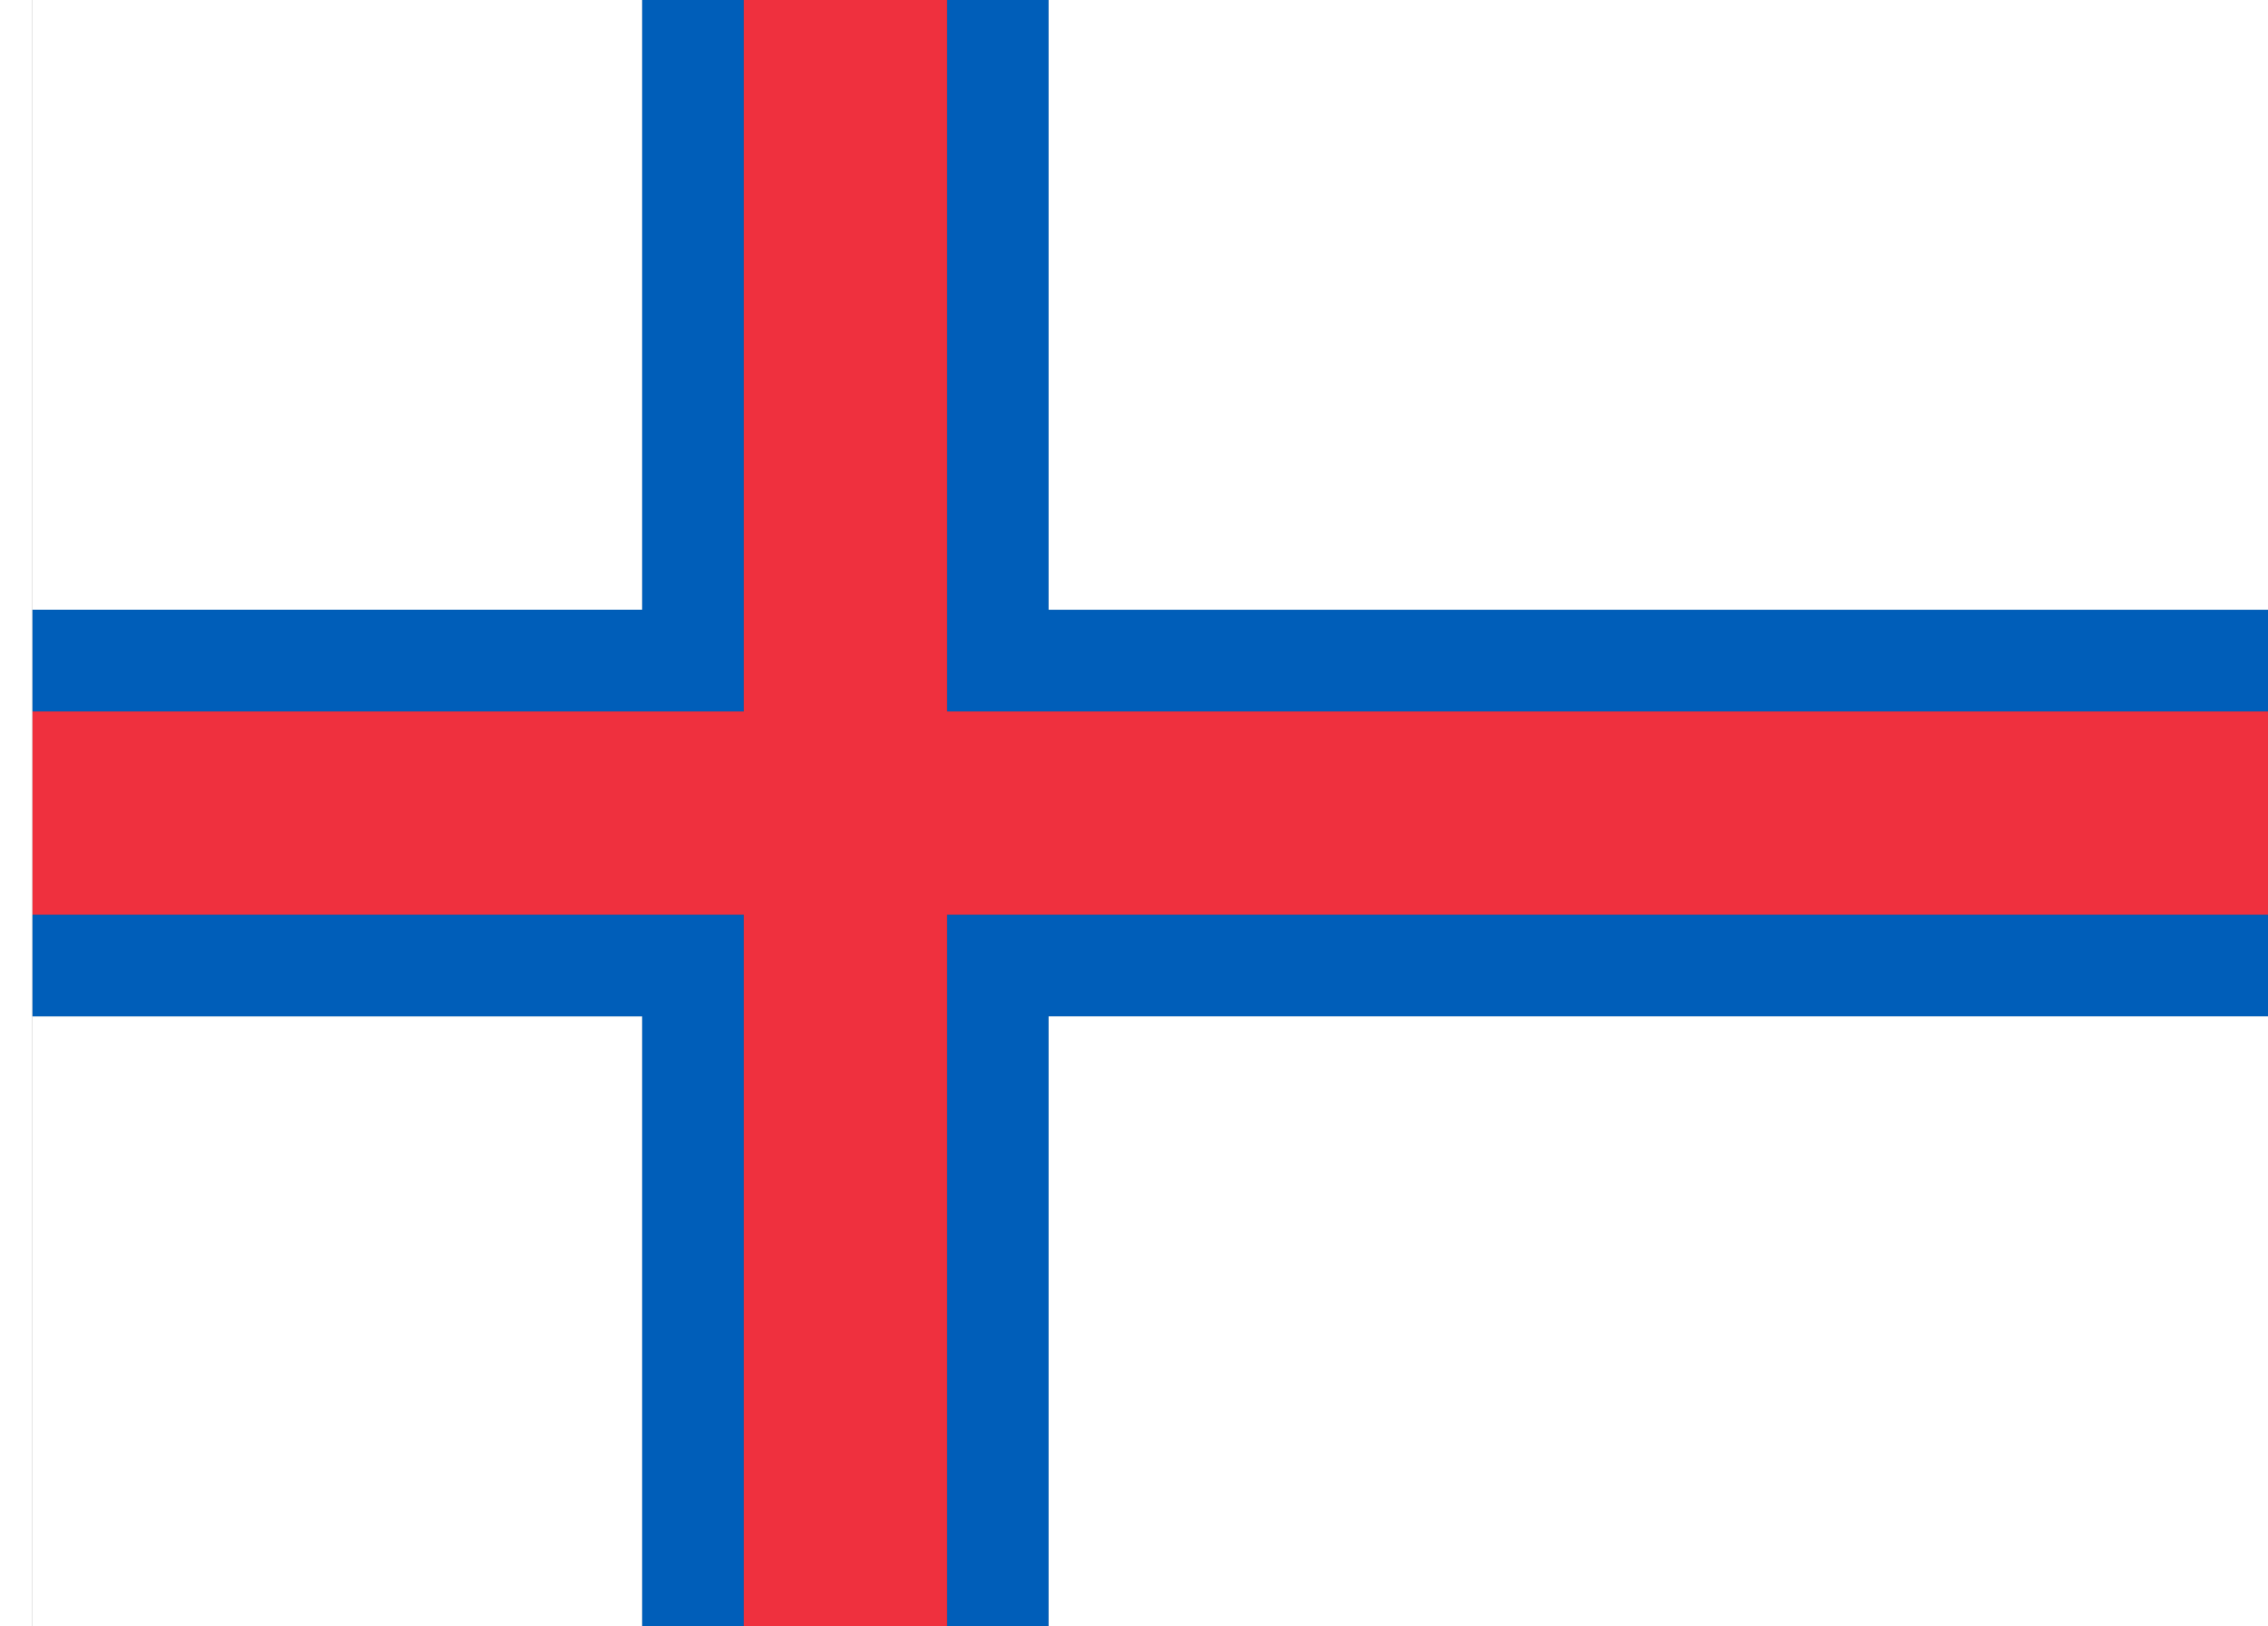 <?xml version="1.0" encoding="UTF-8" standalone="no"?>
<!-- Created with Inkscape (http://www.inkscape.org/) -->

<svg
   width="2511"
   height="1800"
   viewBox="0 0 664.369 476.25"
   version="1.1"
   id="svg8"
   inkscape:export-filename="C:\Users\厂永刄先生\Documents\GXI3CW2\,pjóŭ\Danemarc.png"
   inkscape:export-xdpi="96"
   inkscape:export-ydpi="96"
   inkscape:version="1.3 (0e150ed6c4, 2023-07-21)"
   sodipodi:docname="TE1 - Copie.svg"
   xmlns:inkscape="http://www.inkscape.org/namespaces/inkscape"
   xmlns:sodipodi="http://sodipodi.sourceforge.net/DTD/sodipodi-0.dtd"
   xmlns="http://www.w3.org/2000/svg"
   xmlns:svg="http://www.w3.org/2000/svg"
   xmlns:rdf="http://www.w3.org/1999/02/22-rdf-syntax-ns#"
   xmlns:cc="http://creativecommons.org/ns#"
   xmlns:dc="http://purl.org/dc/elements/1.1/">
  <rect x="0" y="0" width="664.369" height="476.25" fill="#333333" stroke="none"/>
  <defs
     id="defs2" />
  <sodipodi:namedview
     id="base"
     pagecolor="#ffffff"
     bordercolor="#666666"
     borderopacity="1.0"
     inkscape:pageopacity="0.0"
     inkscape:pageshadow="2"
     inkscape:zoom="0.31366685"
     inkscape:cx="1954.3028"
     inkscape:cy="1090.3288"
     inkscape:document-units="px"
     inkscape:current-layer="layer1"
     showgrid="false"
     units="px"
     fit-margin-top="0"
     fit-margin-left="0"
     fit-margin-right="0"
     fit-margin-bottom="0"
     inkscape:showpageshadow="false"
     inkscape:snap-intersection-paths="false"
     inkscape:object-paths="false"
     inkscape:pagecheckerboard="true"
     inkscape:snap-smooth-nodes="false"
     inkscape:window-width="1920"
     inkscape:window-height="1009"
     inkscape:window-x="-8"
     inkscape:window-y="-8"
     inkscape:window-maximized="1"
     inkscape:object-nodes="true"
     inkscape:deskcolor="#505050" />
  <g
     inkscape:label="レイヤー 1"
     inkscape:groupmode="layer"
     id="layer1"
     transform="translate(-579.816,187.565)">
    <path
       style="fill:#ffffff;fill-opacity:1;stroke:none;stroke-width:0.512px;stroke-linecap:butt;stroke-linejoin:miter;stroke-opacity:1"
       d="m 589.341,-187.565 h -9.525 v 476.25 h 9.525 z"
       id="path839"
       inkscape:connector-curvature="0"
       sodipodi:nodetypes="ccccc" />
    <path
       style="fill:#ffffff;fill-opacity:1;stroke:none;stroke-width:1.442px;stroke-linecap:butt;stroke-linejoin:miter;stroke-opacity:1"
       d="M 589.341,-8.972 V -187.565 H 767.934 V -8.972 Z"
       id="path831"
       inkscape:connector-curvature="0"
       sodipodi:nodetypes="ccccc" />
    <path
       style="fill:#ffffff;fill-opacity:1;stroke:none;stroke-width:1.442px;stroke-linecap:butt;stroke-linejoin:miter;stroke-opacity:1"
       d="M 589.341,288.685 V 110.091 h 178.594 v 178.594 z"
       id="path1"
       inkscape:connector-curvature="0"
       sodipodi:nodetypes="ccccc" />
    <path
       style="fill:#005eb9;fill-opacity:1;stroke:none;stroke-width:0.24px;stroke-linecap:butt;stroke-linejoin:miter;stroke-opacity:1"
       d="M 589.341,20.794 V -8.972 H 767.934 V -187.565 h 29.766 V 20.794 Z"
       id="path3"
       inkscape:connector-curvature="0"
       sodipodi:nodetypes="ccccccc" />
    <path
       style="fill:#005eb9;fill-opacity:1;stroke:none;stroke-width:0.24px;stroke-linecap:butt;stroke-linejoin:miter;stroke-opacity:1"
       d="m 589.341,80.325 v 29.766 h 178.594 v 178.594 h 29.766 V 80.325 Z"
       id="path4"
       inkscape:connector-curvature="0"
       sodipodi:nodetypes="ccccccc" />
    <path
       style="fill:#005eb9;fill-opacity:1;stroke:none;stroke-width:0.24px;stroke-linecap:butt;stroke-linejoin:miter;stroke-opacity:1"
       d="M 1244.184,20.794 V -8.972 H 886.997 V -187.565 H 857.231 V 20.794 Z"
       id="path8"
       inkscape:connector-curvature="0"
       sodipodi:nodetypes="ccccccc" />
    <path
       style="fill:#005eb9;fill-opacity:1;stroke:none;stroke-width:0.24px;stroke-linecap:butt;stroke-linejoin:miter;stroke-opacity:1"
       d="m 1244.184,80.325 v 29.766 H 886.997 v 178.594 h -29.766 V 80.325 Z"
       id="path9"
       inkscape:connector-curvature="0"
       sodipodi:nodetypes="ccccccc" />
    <path
       style="fill:#ffffff;fill-opacity:1;stroke:none;stroke-width:1.442px;stroke-linecap:butt;stroke-linejoin:miter;stroke-opacity:1"
       d="M 886.997,-8.972 V -187.565 H 1244.184 V -8.972 Z"
       id="path10"
       inkscape:connector-curvature="0"
       sodipodi:nodetypes="ccccc" />
    <path
       style="fill:#ffffff;fill-opacity:1;stroke:none;stroke-width:1.442px;stroke-linecap:butt;stroke-linejoin:miter;stroke-opacity:1"
       d="M 886.997,110.091 V 288.685 H 1244.184 V 110.091 Z"
       id="path11"
       inkscape:connector-curvature="0"
       sodipodi:nodetypes="ccccc" />
    <path
       style="fill:#ef303e;fill-opacity:1;stroke:none;stroke-width:0.24px;stroke-linecap:butt;stroke-linejoin:miter;stroke-opacity:1"
       d="M 857.231,288.685 V 80.325 H 1244.184 V 20.794 H 857.231 V -187.565 H 797.7 V 20.794 H 589.341 V 80.325 h 208.359 v 208.359 z"
       id="path15"
       inkscape:connector-curvature="0"
       sodipodi:nodetypes="ccccccccccccc" />
  </g>
</svg>
